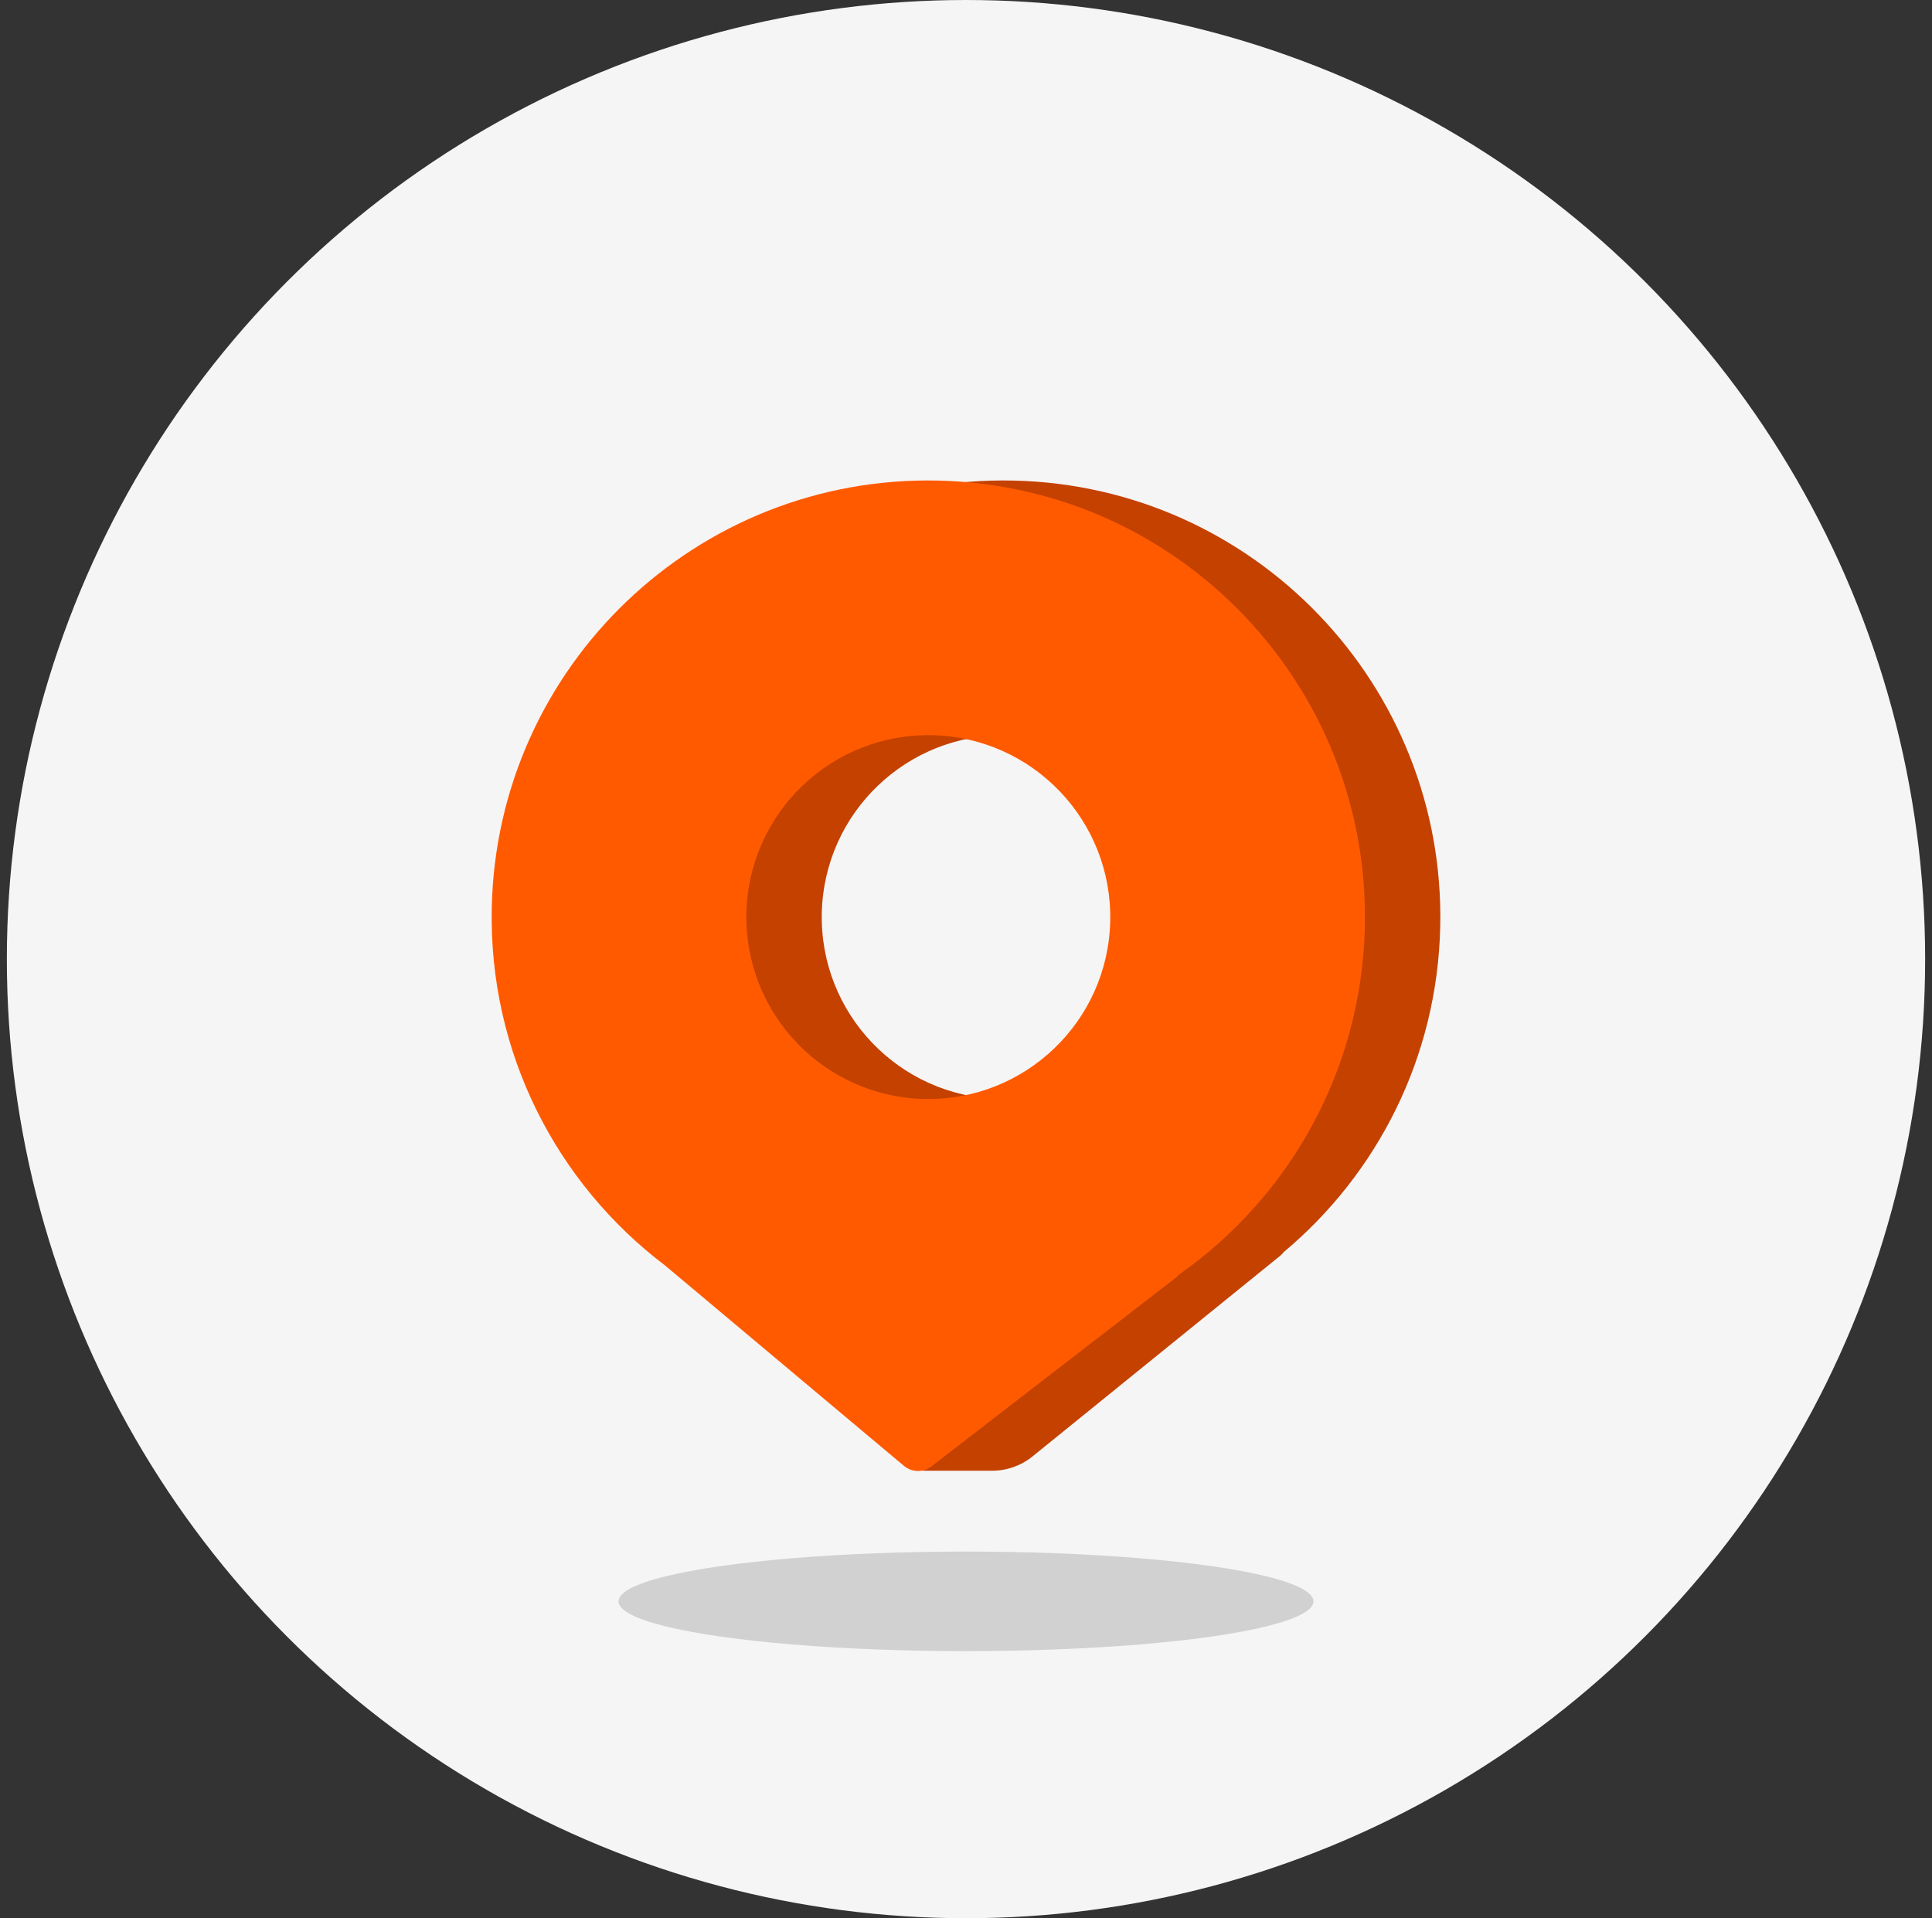 <svg width="141" height="140" viewBox="0 0 141 140" fill="none" xmlns="http://www.w3.org/2000/svg">
<rect x="0" y="0" width="141" height="140" fill="#333333" stroke="none"/>
<circle cx="70.5" cy="70" r="70" fill="#F5F5F5"/>
<ellipse cx="70.5" cy="116.874" rx="25.359" ry="3.633" fill="#D1D1D1"/>
<path fill-rule="evenodd" clip-rule="evenodd" d="M93.69 91.382C100.494 85.689 104.899 77.2 105.11 67.634C105.496 50.038 91.546 35.461 73.951 35.074C56.355 34.688 41.778 48.638 41.391 66.233C41.2 74.908 44.495 82.849 49.992 88.718C50.06 88.874 50.156 89.024 50.282 89.163L66.278 106.814C66.582 107.149 67.013 107.34 67.465 107.34L72.416 107.34C73.485 107.34 74.521 106.973 75.352 106.3L93.414 91.665C93.521 91.578 93.613 91.483 93.69 91.382ZM86.525 67.225C86.364 74.557 80.29 80.37 72.959 80.208C65.627 80.047 59.815 73.973 59.976 66.642C60.137 59.31 66.211 53.498 73.542 53.659C80.874 53.82 86.686 59.894 86.525 67.225Z" fill="#C44100"/>
<path fill-rule="evenodd" clip-rule="evenodd" d="M86.018 93.047C94.044 87.423 99.377 78.183 99.609 67.634C99.996 50.038 86.045 35.461 68.45 35.074C50.855 34.688 36.277 48.638 35.89 66.233C35.657 76.867 40.659 86.399 48.539 92.362L65.969 106.985C66.545 107.469 67.381 107.486 67.977 107.026L85.752 93.302C85.853 93.224 85.942 93.138 86.018 93.047ZM81.025 67.225C80.864 74.557 74.79 80.37 67.458 80.208C60.127 80.047 54.314 73.973 54.475 66.642C54.636 59.31 60.71 53.498 68.042 53.659C75.373 53.82 81.186 59.894 81.025 67.225Z" fill="#FF5A00"/>
</svg>
